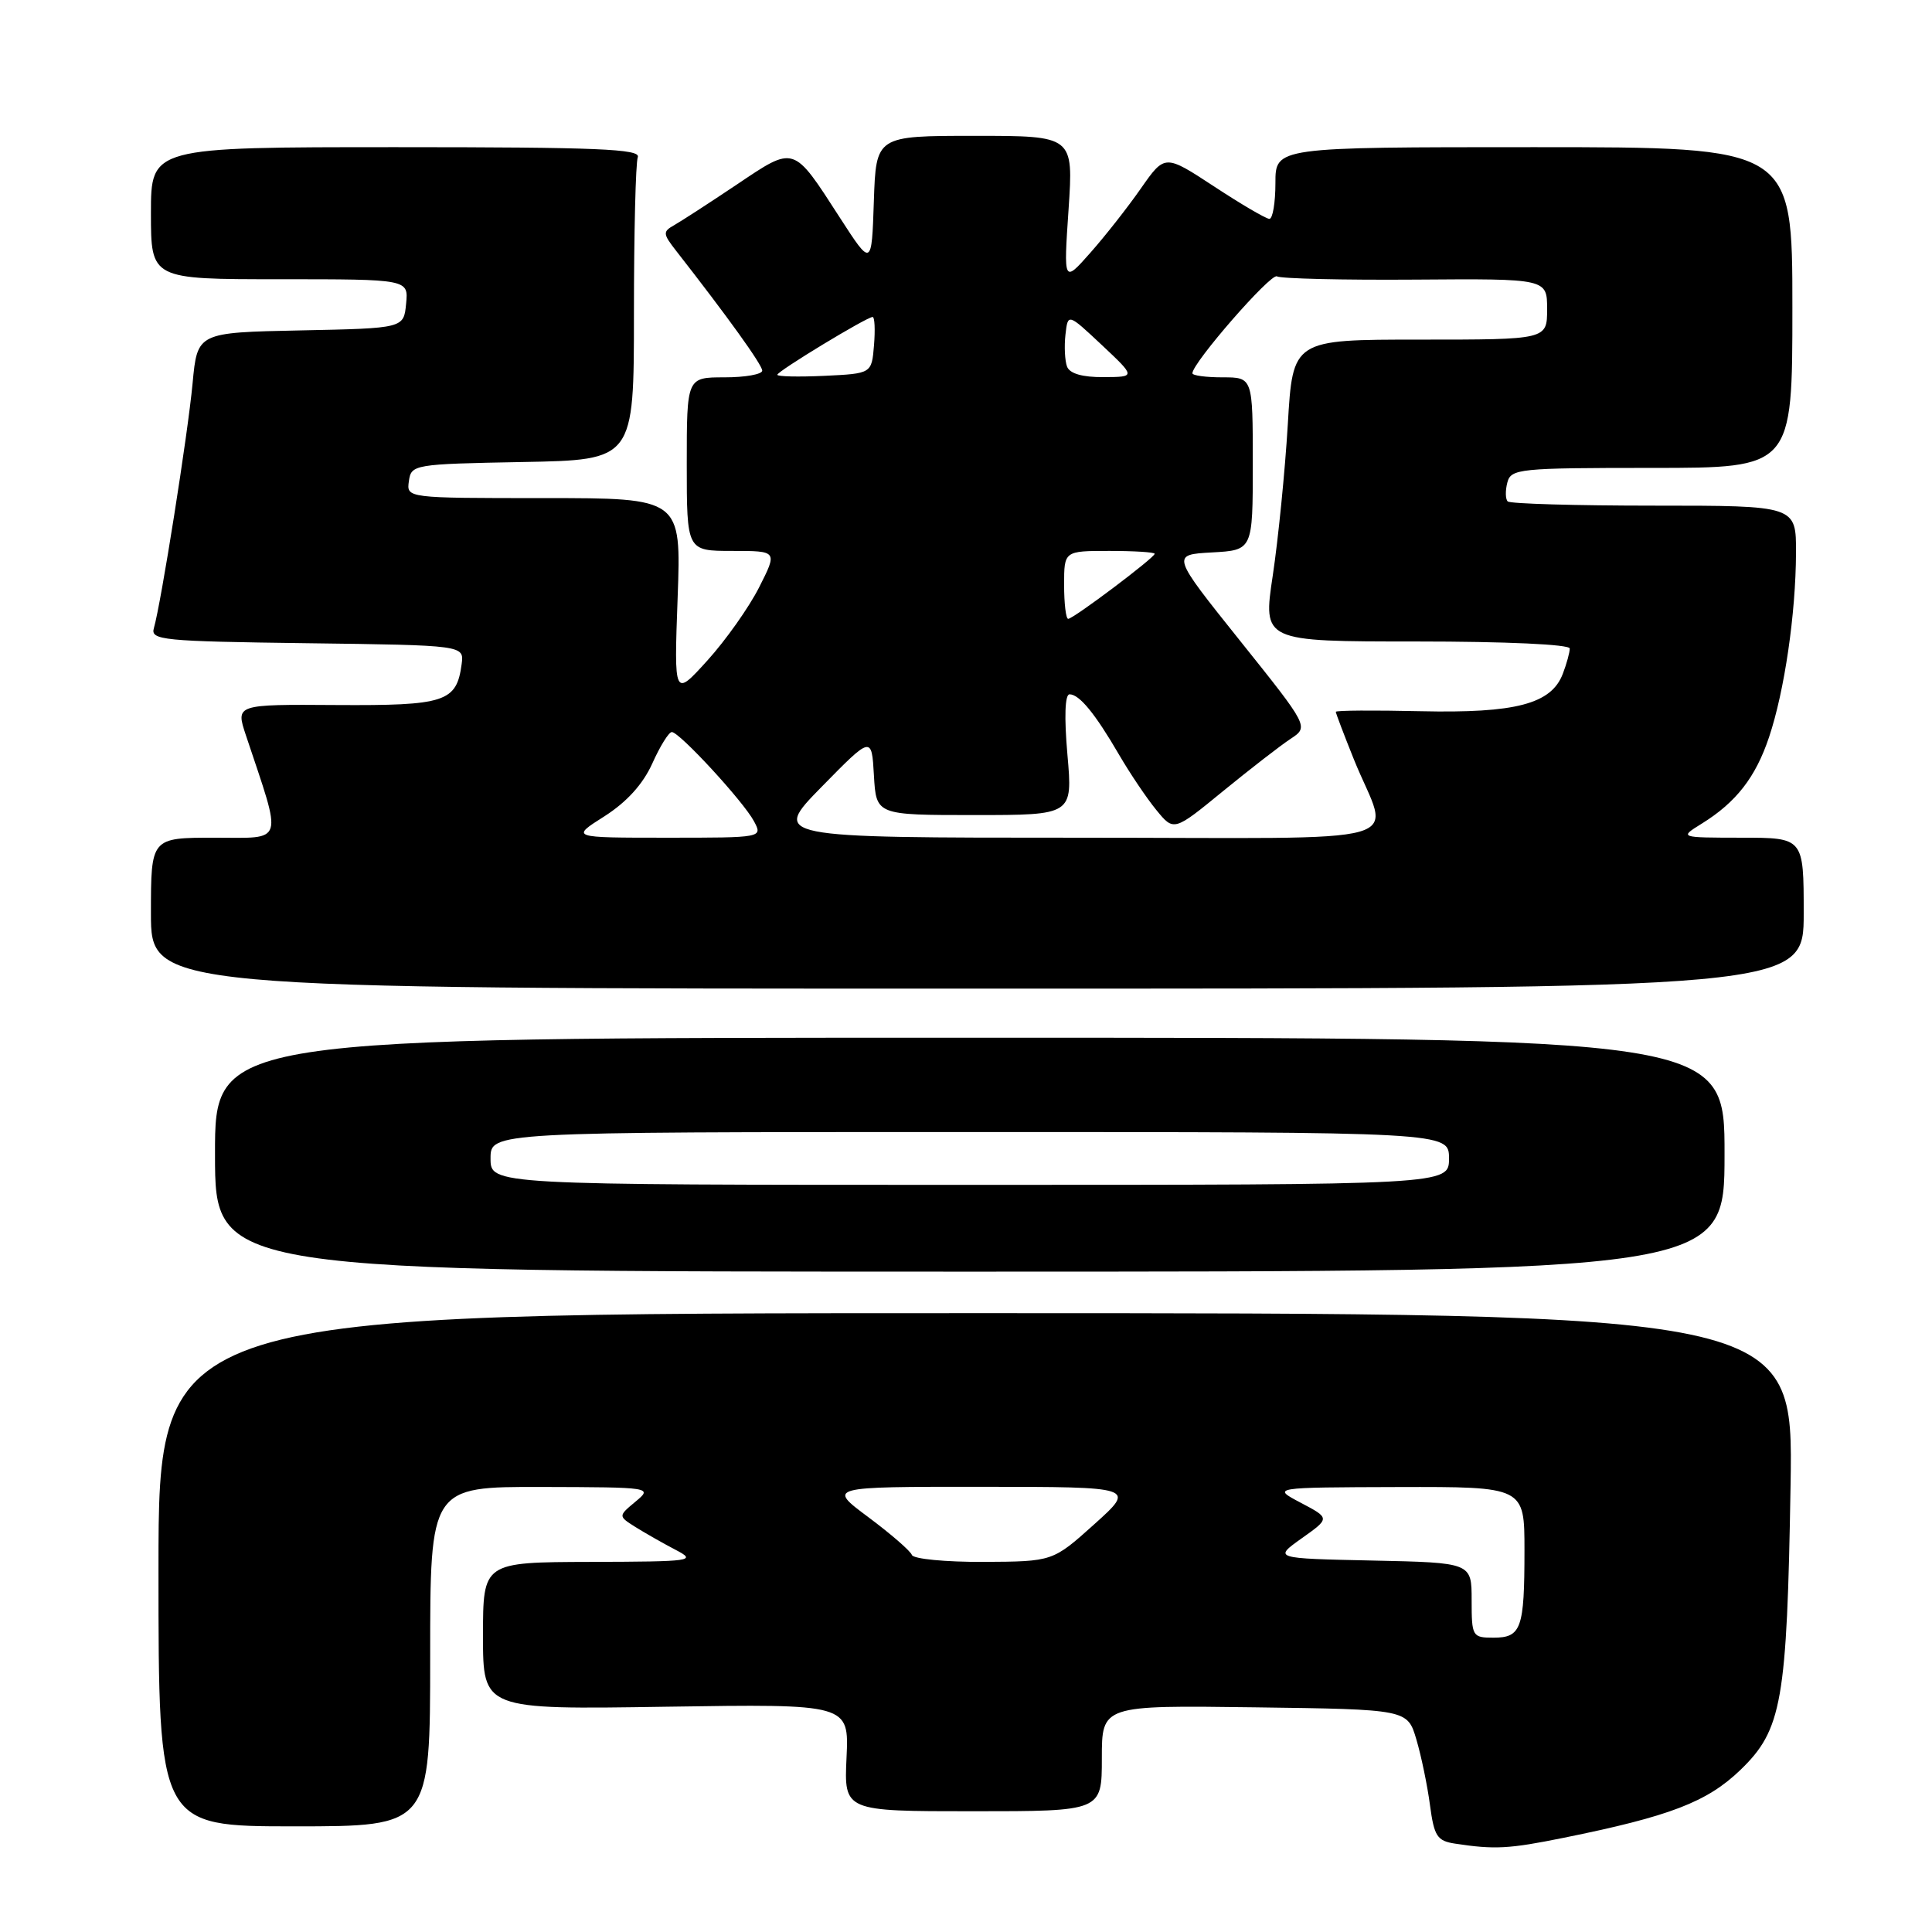 <?xml version="1.0" encoding="UTF-8" standalone="no"?>
<!DOCTYPE svg PUBLIC "-//W3C//DTD SVG 1.1//EN" "http://www.w3.org/Graphics/SVG/1.1/DTD/svg11.dtd" >
<svg xmlns="http://www.w3.org/2000/svg" xmlns:xlink="http://www.w3.org/1999/xlink" version="1.1" viewBox="0 0 256 256">
 <g >
 <path fill="currentColor"
d=" M 207.18 243.52 C 221.28 240.67 226.19 238.78 230.61 234.53 C 236.13 229.20 236.78 225.47 237.26 196.75 C 237.63 174.00 237.63 174.00 129.31 174.00 C 21.00 174.00 21.00 174.00 21.00 208.00 C 21.00 242.00 21.00 242.00 39.00 242.00 C 57.00 242.00 57.00 242.00 57.00 219.50 C 57.00 197.00 57.00 197.00 71.75 197.03 C 86.41 197.07 86.49 197.08 84.20 198.98 C 81.91 200.89 81.91 200.89 84.20 202.34 C 85.47 203.13 87.85 204.49 89.50 205.35 C 92.36 206.84 91.82 206.92 78.25 206.96 C 64.00 207.00 64.00 207.00 64.00 216.76 C 64.00 226.53 64.00 226.53 88.25 226.15 C 112.50 225.78 112.50 225.78 112.17 232.89 C 111.84 240.00 111.84 240.00 128.92 240.00 C 146.00 240.00 146.00 240.00 146.00 232.98 C 146.00 225.96 146.00 225.96 166.25 226.23 C 186.50 226.50 186.50 226.50 187.68 230.50 C 188.33 232.70 189.14 236.61 189.48 239.19 C 190.03 243.32 190.43 243.93 192.80 244.29 C 198.04 245.09 199.94 244.99 207.18 243.52 Z  M 228.51 153.00 C 228.53 137.50 228.53 137.50 128.50 137.50 C 28.47 137.50 28.47 137.50 28.49 153.00 C 28.50 168.50 28.50 168.50 128.50 168.50 C 228.50 168.50 228.50 168.50 228.51 153.00 Z  M 239.00 121.00 C 239.00 111.00 239.00 111.00 230.75 111.00 C 222.50 110.99 222.50 110.99 225.50 109.13 C 230.06 106.30 232.63 102.99 234.41 97.67 C 236.46 91.56 237.95 81.32 237.98 73.25 C 238.00 67.00 238.00 67.00 219.17 67.00 C 208.81 67.00 200.08 66.75 199.78 66.44 C 199.47 66.14 199.45 65.01 199.73 63.94 C 200.21 62.11 201.26 62.00 218.87 62.00 C 237.50 62.00 237.50 62.00 237.50 40.75 C 237.50 19.50 237.50 19.50 203.25 19.50 C 169.00 19.50 169.00 19.50 169.00 24.25 C 169.00 26.86 168.64 29.00 168.20 29.00 C 167.76 29.00 164.47 27.07 160.88 24.71 C 154.35 20.43 154.35 20.43 151.18 24.96 C 149.44 27.46 146.42 31.30 144.47 33.50 C 140.93 37.50 140.93 37.50 141.59 27.75 C 142.24 18.00 142.24 18.00 129.16 18.00 C 116.08 18.00 116.08 18.00 115.79 26.68 C 115.50 35.36 115.50 35.36 111.28 28.83 C 105.05 19.18 105.35 19.27 97.62 24.46 C 93.95 26.92 90.21 29.34 89.31 29.85 C 87.81 30.69 87.83 30.98 89.58 33.22 C 96.35 41.88 101.00 48.34 101.00 49.11 C 101.00 49.60 98.75 50.00 96.00 50.00 C 91.00 50.00 91.00 50.00 91.00 61.50 C 91.00 73.00 91.00 73.00 97.02 73.00 C 103.03 73.00 103.03 73.00 100.59 77.82 C 99.25 80.47 96.16 84.84 93.73 87.52 C 89.31 92.40 89.31 92.40 89.79 79.20 C 90.27 66.00 90.27 66.00 72.06 66.00 C 53.86 66.00 53.86 66.00 54.18 63.75 C 54.49 61.55 54.81 61.49 69.25 61.22 C 84.00 60.95 84.00 60.95 84.00 41.56 C 84.00 30.89 84.23 21.56 84.51 20.83 C 84.93 19.74 79.17 19.50 52.51 19.50 C 20.00 19.50 20.00 19.50 20.00 28.25 C 20.00 37.00 20.00 37.00 37.06 37.00 C 54.13 37.00 54.13 37.00 53.81 40.25 C 53.50 43.50 53.50 43.50 39.83 43.78 C 26.15 44.06 26.15 44.06 25.52 50.78 C 24.89 57.55 21.33 80.01 20.39 83.23 C 19.92 84.82 21.50 84.98 40.69 85.23 C 61.50 85.50 61.50 85.50 61.17 88.00 C 60.50 93.02 59.01 93.51 44.56 93.42 C 31.22 93.33 31.22 93.33 32.58 97.42 C 37.47 112.08 37.80 111.00 28.44 111.00 C 20.00 111.00 20.00 111.00 20.00 121.00 C 20.00 131.00 20.00 131.00 129.50 131.00 C 239.00 131.00 239.00 131.00 239.00 121.00 Z  M 195.00 212.03 C 195.00 207.06 195.00 207.06 181.87 206.78 C 168.74 206.50 168.74 206.50 172.49 203.83 C 176.24 201.17 176.24 201.17 172.37 199.13 C 168.50 197.09 168.50 197.09 185.25 197.04 C 202.00 197.00 202.00 197.00 202.00 205.42 C 202.00 215.81 201.58 217.00 197.89 217.00 C 195.09 217.00 195.00 216.84 195.00 212.03 Z  M 120.83 206.04 C 120.65 205.52 118.06 203.27 115.07 201.04 C 109.64 197.00 109.64 197.00 130.07 197.01 C 150.50 197.02 150.50 197.02 145.00 201.97 C 139.50 206.91 139.50 206.91 130.33 206.96 C 125.29 206.98 121.02 206.57 120.83 206.04 Z  M 65.00 153.50 C 65.00 150.00 65.00 150.00 128.50 150.00 C 192.00 150.00 192.00 150.00 192.00 153.50 C 192.00 157.00 192.00 157.00 128.50 157.00 C 65.00 157.00 65.00 157.00 65.00 153.50 Z  M 80.08 108.17 C 83.04 106.28 85.18 103.93 86.43 101.17 C 87.46 98.87 88.62 97.00 89.02 97.00 C 90.03 97.00 98.50 106.19 99.90 108.81 C 101.07 111.00 101.07 111.00 88.34 111.00 C 75.61 111.00 75.61 111.00 80.08 108.17 Z  M 108.88 104.25 C 115.50 97.50 115.50 97.50 115.80 102.75 C 116.10 108.00 116.10 108.00 129.12 108.00 C 142.14 108.00 142.14 108.00 141.44 100.00 C 141.00 95.00 141.11 92.00 141.72 92.00 C 143.02 92.00 145.11 94.55 148.28 100.00 C 149.72 102.47 151.94 105.77 153.22 107.33 C 155.54 110.17 155.54 110.17 162.06 104.83 C 165.65 101.90 169.67 98.78 171.01 97.90 C 173.43 96.30 173.43 96.30 164.31 84.90 C 155.19 73.50 155.19 73.50 160.59 73.20 C 166.00 72.90 166.00 72.90 166.00 61.45 C 166.00 50.00 166.00 50.00 162.00 50.00 C 159.80 50.00 158.00 49.76 158.00 49.46 C 158.00 48.08 168.41 36.14 169.20 36.62 C 169.69 36.92 177.94 37.12 187.54 37.05 C 205.00 36.92 205.00 36.92 205.00 40.96 C 205.00 45.00 205.00 45.00 188.15 45.00 C 171.30 45.00 171.30 45.00 170.64 56.25 C 170.27 62.44 169.37 71.44 168.65 76.25 C 167.33 85.00 167.33 85.00 187.66 85.00 C 199.61 85.00 208.00 85.39 208.00 85.93 C 208.00 86.45 207.59 87.95 207.08 89.28 C 205.56 93.28 200.84 94.52 188.25 94.24 C 182.06 94.10 177.00 94.13 177.00 94.32 C 177.00 94.50 178.07 97.32 179.38 100.58 C 184.11 112.35 188.87 111.00 142.70 111.00 C 102.26 111.00 102.26 111.00 108.88 104.25 Z  M 141.00 77.50 C 141.00 73.00 141.00 73.00 147.00 73.00 C 150.30 73.00 153.00 73.17 153.00 73.38 C 153.00 73.89 142.23 82.00 141.54 82.00 C 141.24 82.00 141.00 79.97 141.00 77.50 Z  M 103.00 49.66 C 103.00 49.19 114.85 42.00 115.63 42.00 C 115.90 42.00 115.98 43.69 115.81 45.75 C 115.50 49.50 115.50 49.50 109.25 49.80 C 105.81 49.96 103.00 49.90 103.00 49.66 Z  M 141.39 48.58 C 141.10 47.81 141.00 45.89 141.18 44.33 C 141.50 41.50 141.50 41.50 146.00 45.72 C 150.50 49.95 150.50 49.95 146.22 49.97 C 143.43 49.99 141.75 49.51 141.39 48.58 Z "/>
</g>
</svg>